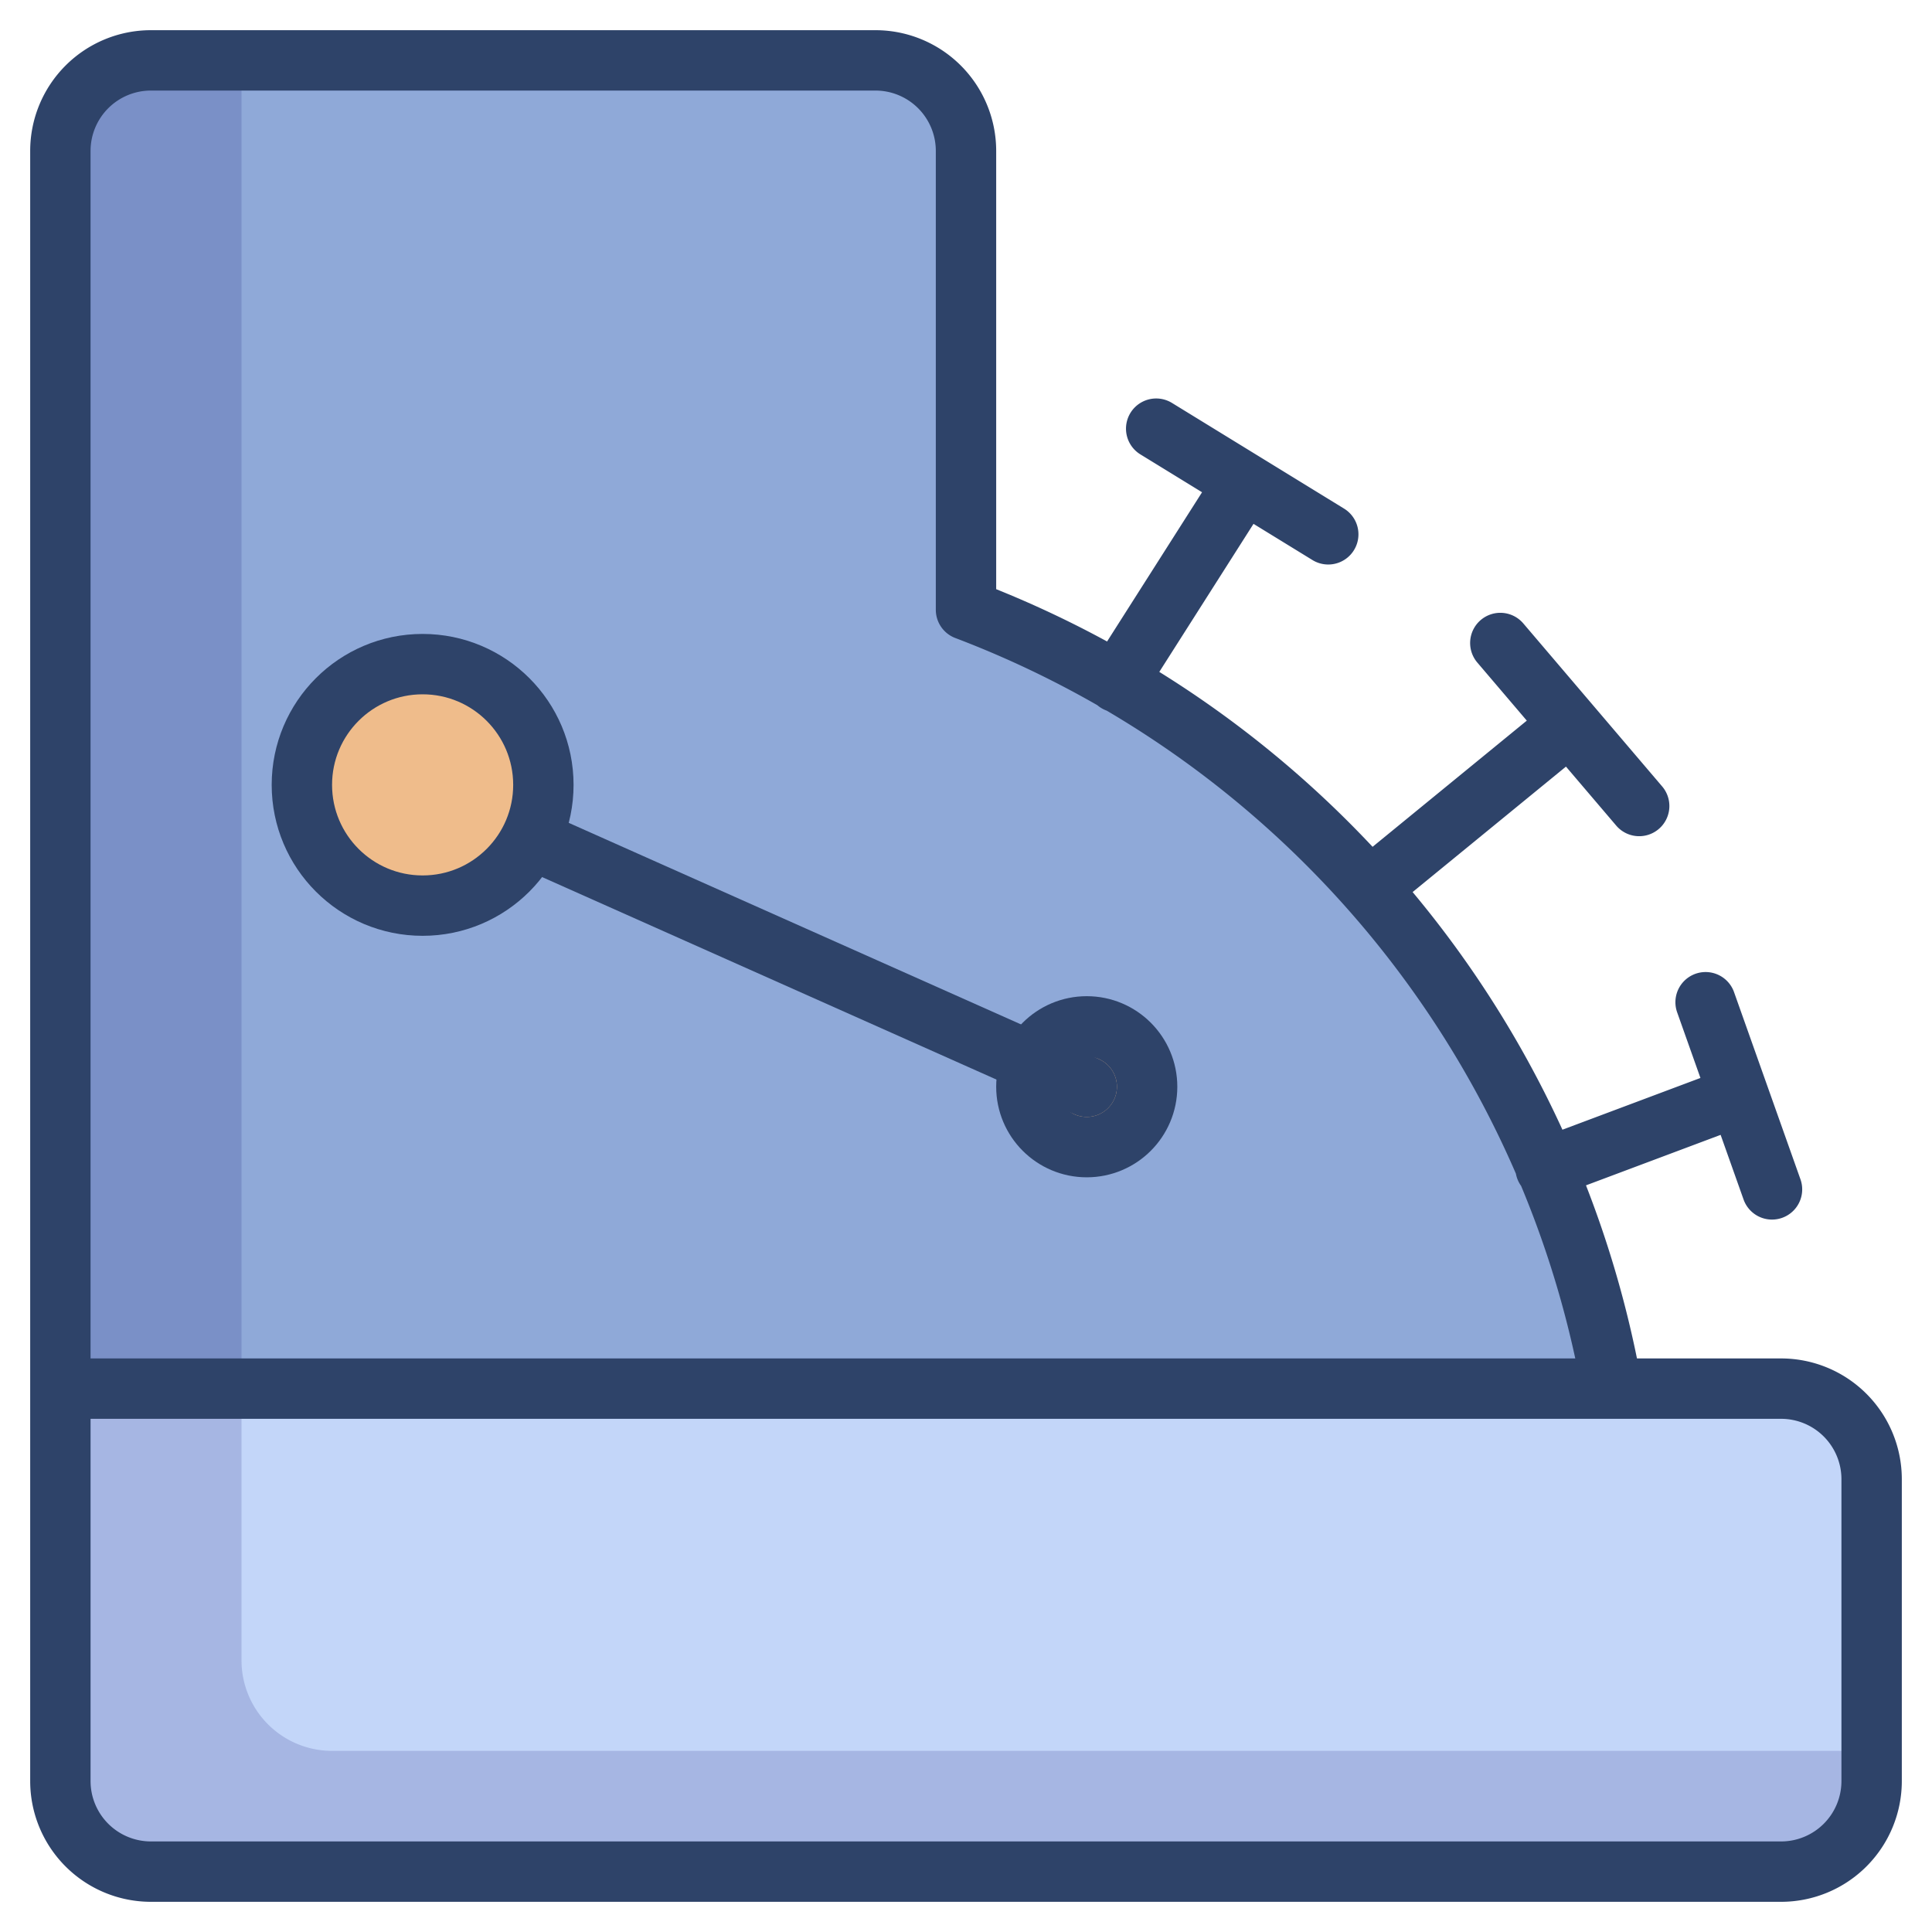<svg xmlns="http://www.w3.org/2000/svg" viewBox="0 0 64 64" aria-labelledby="title"
aria-describedby="desc" role="img" xmlns:xlink="http://www.w3.org/1999/xlink">
  <title>Old Cash Register</title>
  <desc>A color styled icon from Orion Icon Library.</desc>
  <path data-name="layer3"
  d="M32 20.2V5a3 3 0 0 0-3-3H5a3 3 0 0 0-3 3v41h51.4A33.8 33.8 0 0 0 32 20.2z"
  fill="#8fa9d8"></path>
  <circle data-name="layer2" cx="14" cy="26" r="4" fill="#efbc8b"></circle>
  <circle data-name="layer2" cx="36" cy="36" r="2" fill="#efbc8b"></circle>
  <path data-name="layer1" d="M59 46H2v13a3 3 0 0 0 3 3h54a3 3 0 0 0 3-3V49a3 3 0 0 0-3-3z"
  fill="#c3d6f9"></path>
  <path data-name="opacity" d="M11 58a3 3 0 0 1-3-3V2H5a3 3 0 0 0-3 3v54a3 3 0 0 0 3 3h54a3 3 0 0 0 3-3v-1z"
  fill="#000064" opacity=".15"></path>
  <circle data-name="stroke" cx="14" cy="26" r="4" fill="none" stroke="#2e4369"
  stroke-linecap="round" stroke-linejoin="round" stroke-width="2"></circle>
  <path data-name="stroke" fill="none" stroke="#2e4369" stroke-linecap="round"
  stroke-linejoin="round" stroke-width="2" d="M17.6 27.8L36 36"></path>
  <circle data-name="stroke" cx="36" cy="36" r="2" fill="none" stroke="#2e4369"
  stroke-linecap="round" stroke-linejoin="round" stroke-width="2"></circle>
  <path data-name="stroke" fill="none" stroke="#2e4369" stroke-linecap="round"
  stroke-linejoin="round" stroke-width="2" d="M37 22.6l4.2-6.6m-2.9-1.8l5.7 3.5m1.4 11.7L52 24m-2.3-2.7l4.6 5.4m-3.1 12l6.4-2.4m-1.1-3.1l2.2 6.2M59 46h-5.6A34 34 0 0 0 32 20.2V5a3 3 0 0 0-3-3H5a3 3 0 0 0-3 3v54a3 3 0 0 0 3 3h54a3 3 0 0 0 3-3V49a3 3 0 0 0-3-3zm-5.6 0H2"></path>
</svg>